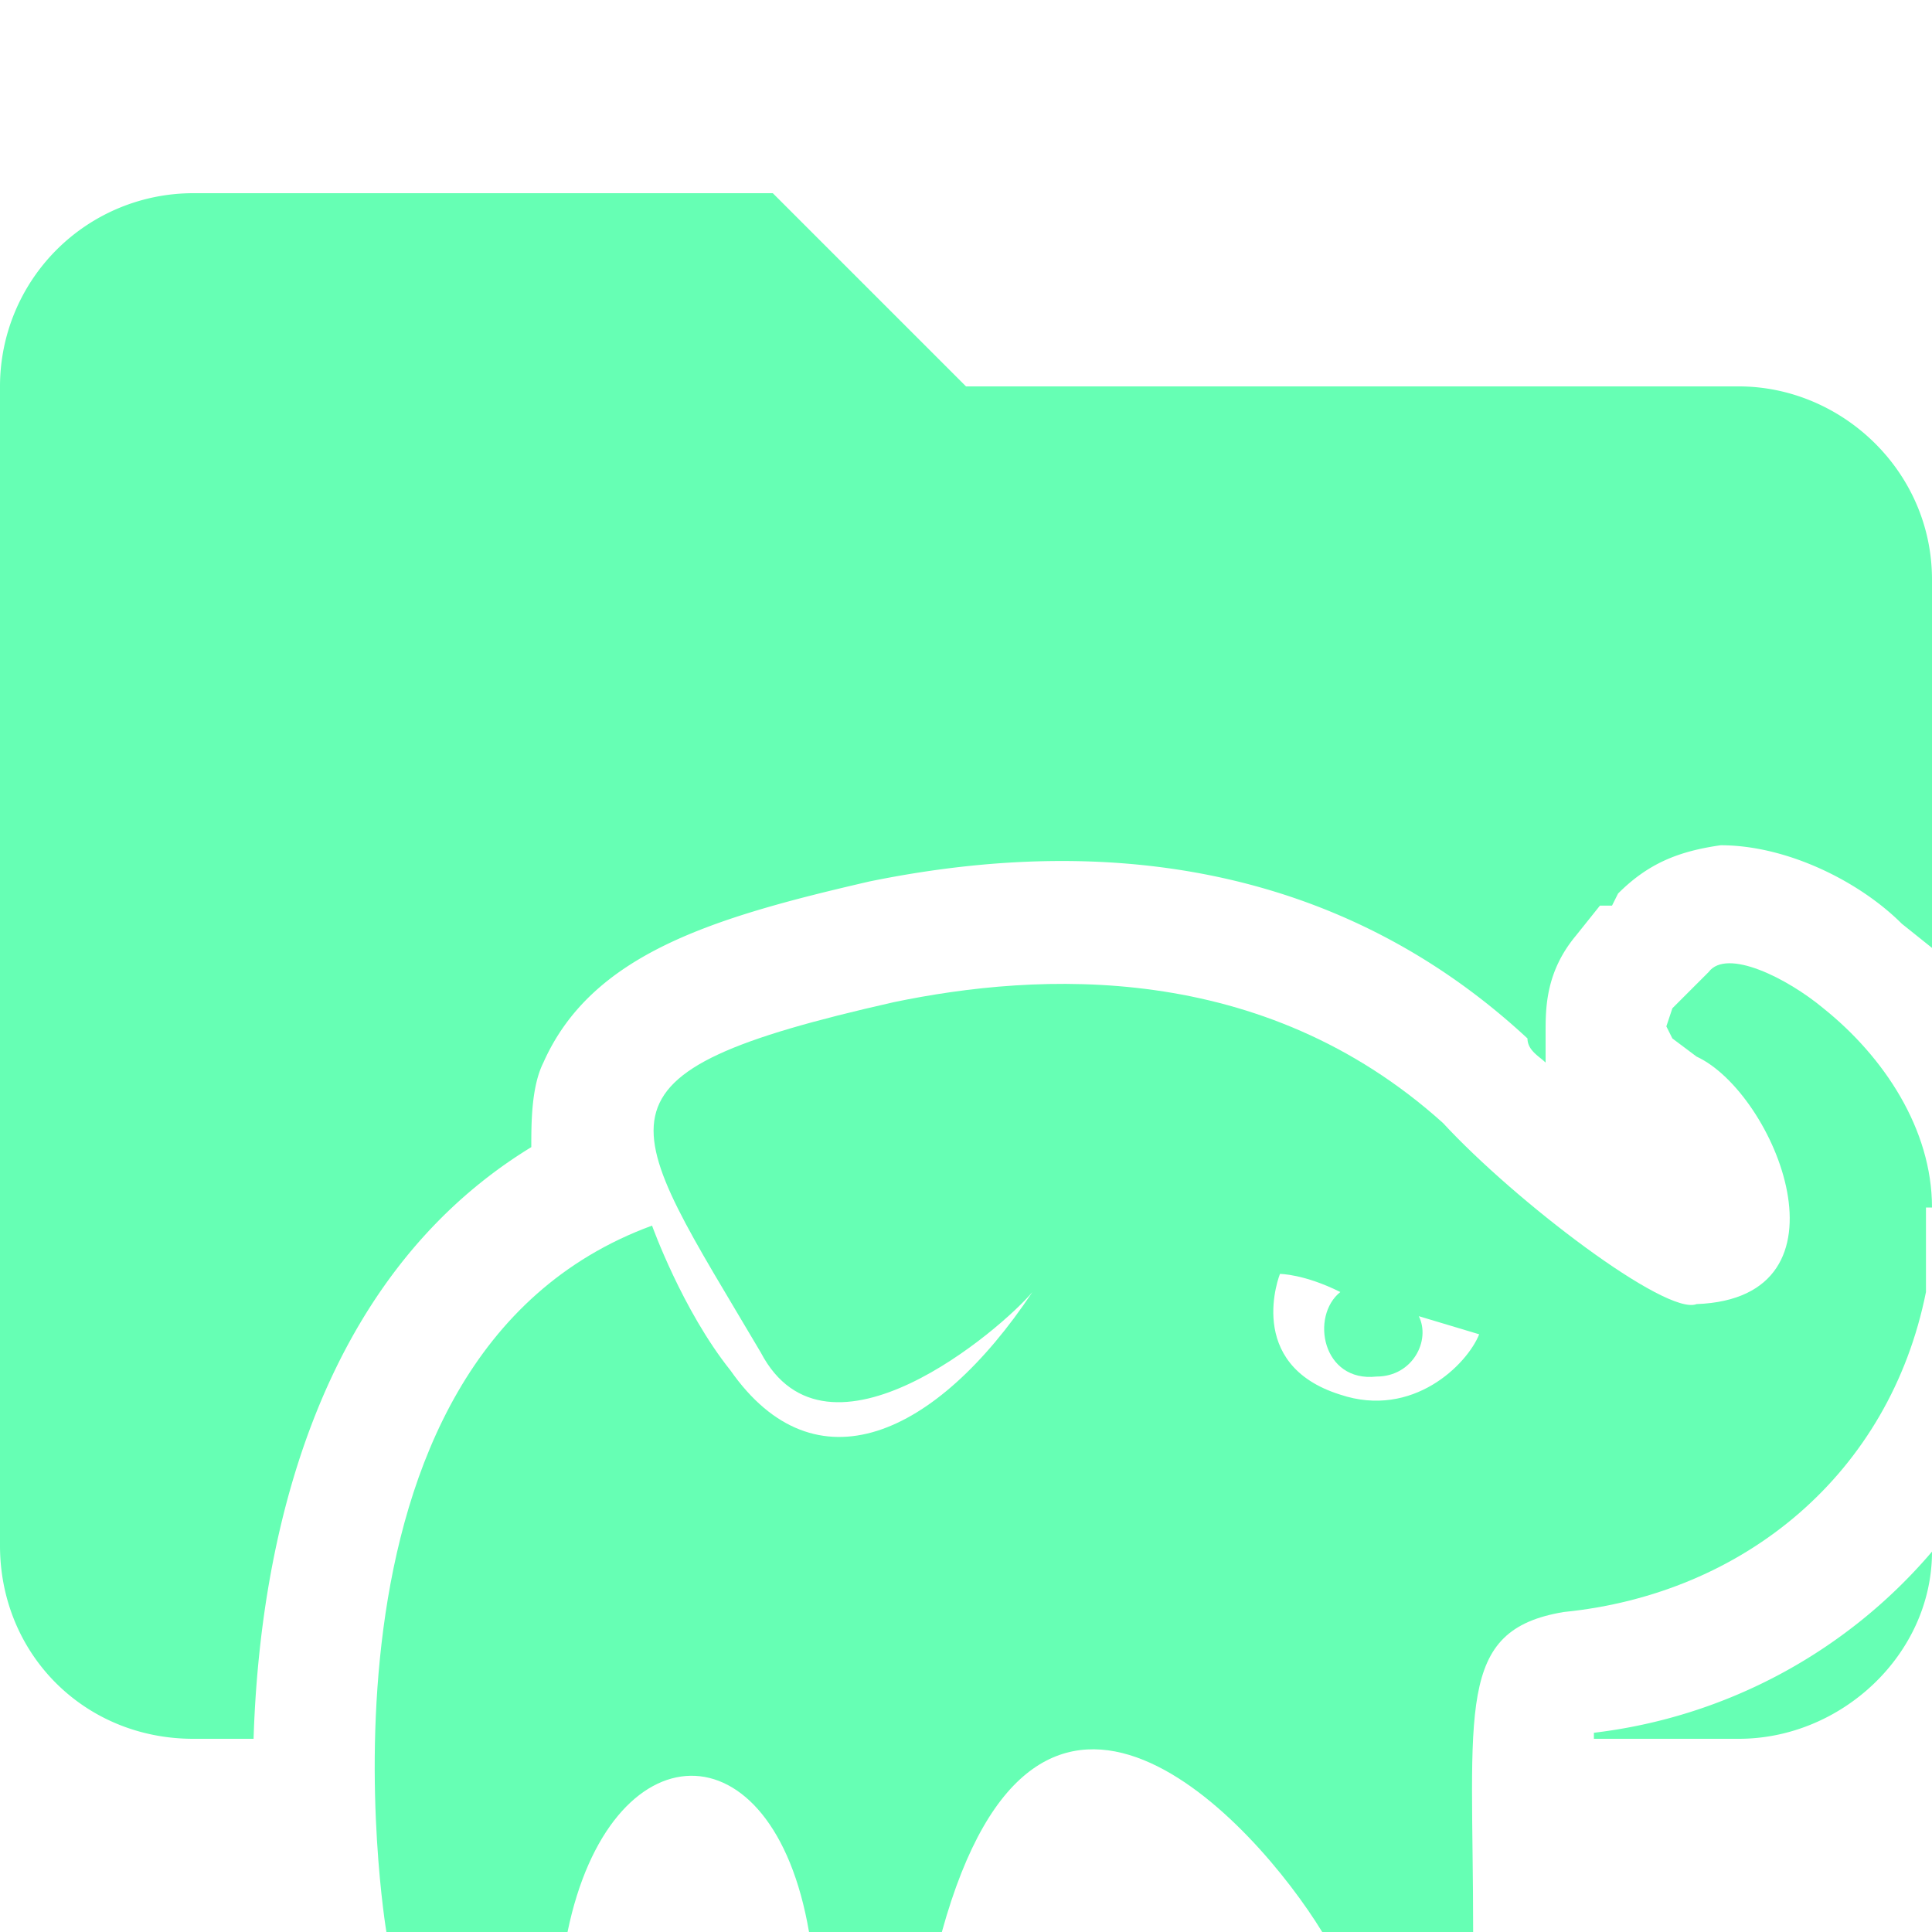 <svg xmlns="http://www.w3.org/2000/svg" viewBox="0 0 32 32"><path d="M8.8 19c0-.4 0-1 .2-1.4.8-1.8 2.8-2.4 5.4-3 4.4-.9 8.1 0 10.9 2.6 0 .2.2.3.3.4v-.5c0-.4 0-1 .5-1.6l.4-.5h.2l.1-.2c.5-.5 1-.7 1.7-.8 1.1 0 2.3.6 3 1.3l.5.4V9.6c0-1.8-1.5-3.2-3.2-3.2H16l-3.2-3.2H3.2A3.2 3.2 0 0 0 0 6.4v19.2c0 1.8 1.4 3.2 3.2 3.2h1c.1-3.2 1-7.6 4.6-9.8ZM26.4 28.7v.1h2.4c1.7 0 3.2-1.4 3.2-3.1a8.7 8.7 0 0 1-5.6 3Z" fill="#66ffb4"/><path d="M32 20c0-1.3-.8-2.5-1.8-3.3-.6-.5-1.6-1-1.9-.6l-.6.6-.1.3.1.2.4.3c1.3.6 2.7 4 0 4.1-.5.2-3-1.7-4.2-3-3-2.7-6.7-2.5-9.1-2-5.3 1.2-4.5 1.9-2.2 5.8 1.1 2.1 4-.4 4.5-1-1.6 2.4-3.6 3.3-5 1.3-.8-1-1.3-2.4-1.3-2.4C4.8 22.5 6.4 32 6.4 32h3c.7-3.4 3.4-3.5 4 0h2.2c1.6-5.8 5.2-1.8 6.3 0h2.5c0-3.7-.3-5 1.5-5.3 3-.3 5.4-2.3 6-5.3V20Zm-9.8 3.1c-1.6-.5-1-2-1-2s.4 0 1 .3c-.5.4-.3 1.5.6 1.4.6 0 .9-.6.7-1l1 .3c-.2.5-1.1 1.4-2.3 1Z" fill="#66ffb4"/></svg>